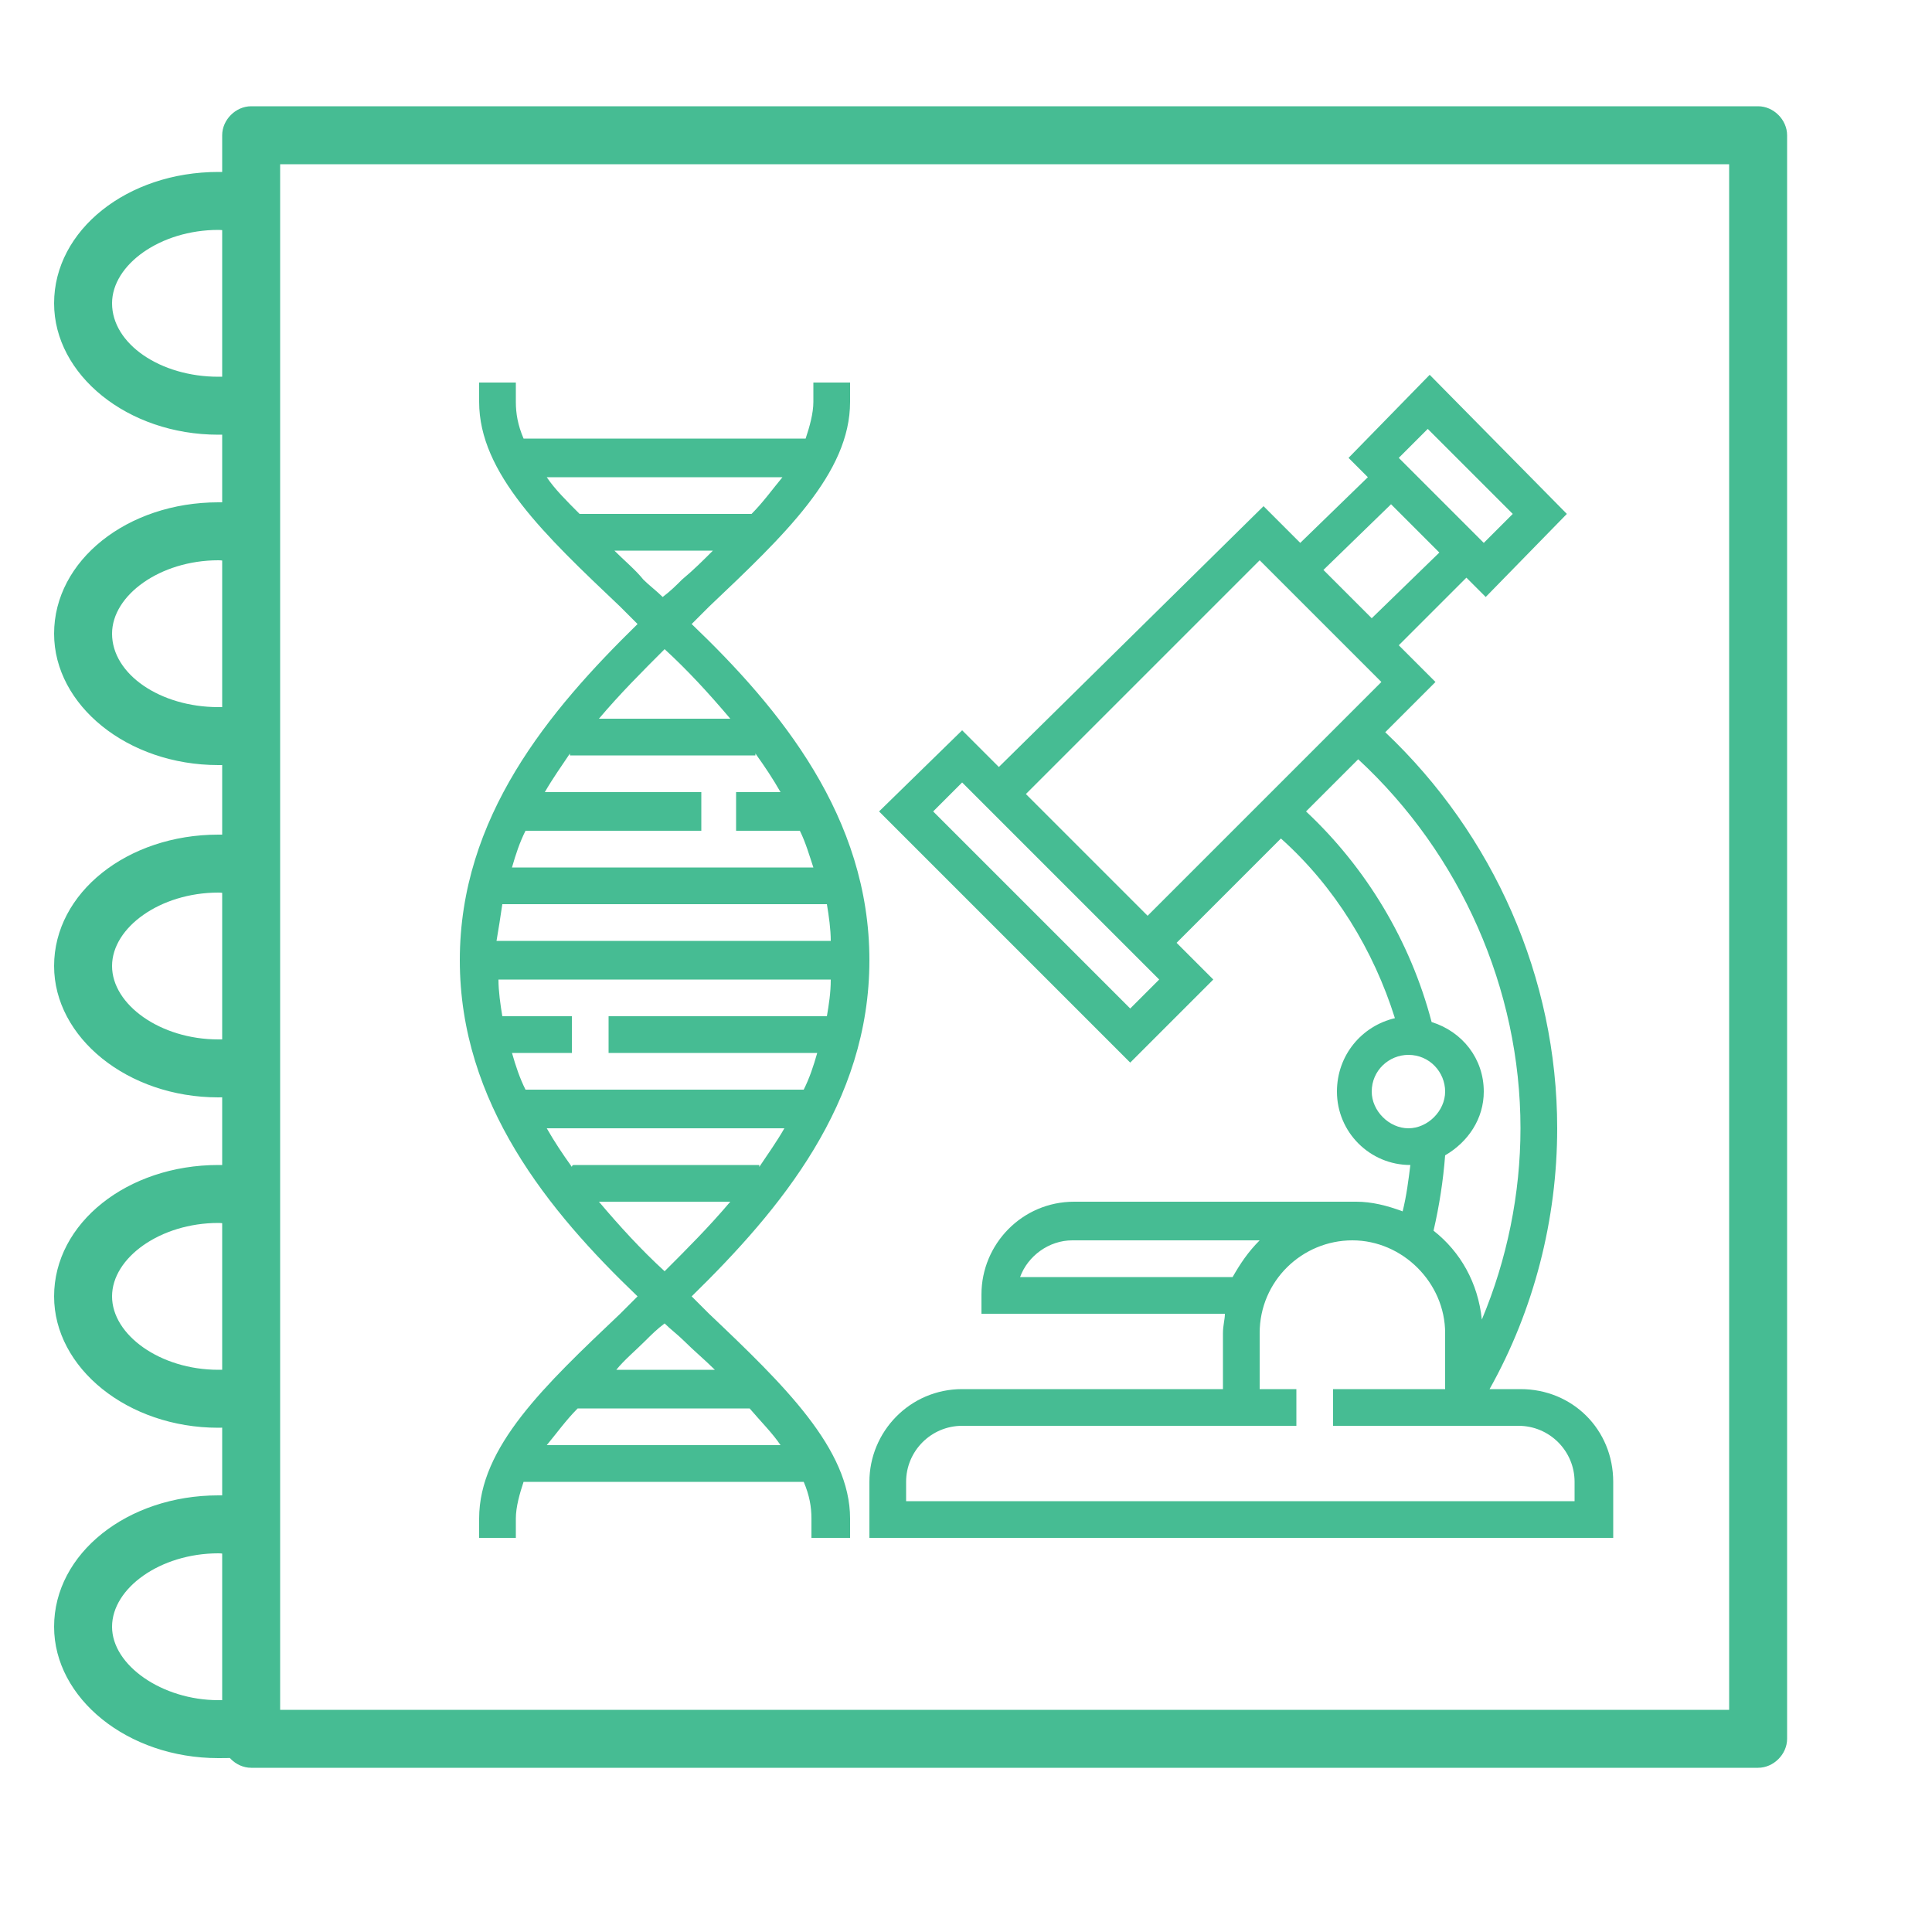 <?xml version="1.0" encoding="utf-8"?>
<!-- Generator: Adobe Illustrator 22.0.1, SVG Export Plug-In . SVG Version: 6.00 Build 0)  -->
<svg version="1.1" id="icons" xmlns="http://www.w3.org/2000/svg" xmlns:xlink="http://www.w3.org/1999/xlink" x="0px" y="0px"
	 viewBox="0 0 100 100" style="enable-background:new 0 0 100 100;" xml:space="preserve">
<style type="text/css">
	.st0{display:none;}
	.st1{display:inline;fill:#46BC93;}
	.st2{display:inline;}
	.st3{fill:#46BC93;}
</style>
<g id="ic1_1_" class="st0">
	<path class="st1" d="M74.4,55.2c-0.5-1.3-1.2-2.5-1.9-3.6V30.5c0-6-2.3-11.6-6.6-15.9C61.7,10.4,56.1,8,50.1,8c0,0,0,0,0,0
		c-6,0-11.6,2.3-15.9,6.6c-4.2,4.2-6.6,9.9-6.6,15.9v3.1h9v-3.1c0-3.6,1.4-7,3.9-9.5c2.5-2.5,5.9-3.9,9.5-3.9c0,0,0,0,0,0
		c7.4,0,13.5,6,13.5,13.5v12.3c-1-0.6-2.1-1.2-3.2-1.6C57,39.7,53.6,39,50,39c-3.6,0-7,0.7-10.3,2.1c-3.2,1.3-6,3.2-8.4,5.7
		c-2.4,2.4-4.3,5.3-5.7,8.4c-1.4,3.3-2.1,6.7-2.1,10.3c0,3.6,0.7,7,2.1,10.3c1.3,3.2,3.2,6,5.7,8.4c2.4,2.4,5.3,4.3,8.4,5.7
		C43,91.3,46.4,92,50,92c3.6,0,7-0.7,10.3-2.1c3.2-1.3,6-3.2,8.4-5.7c2.4-2.4,4.3-5.3,5.7-8.4c1.4-3.3,2.1-6.7,2.1-10.3
		C76.5,61.9,75.8,58.5,74.4,55.2z M50,83c-9.6,0-17.5-7.8-17.5-17.5S40.4,48,50,48c9.6,0,17.5,7.8,17.5,17.5S59.6,83,50,83z"/>
	<circle class="st1" cx="50.1" cy="65.6" r="7.4"/>
</g>
<g id="ic2" class="st0">
	<g class="st2">
		<path class="st3" d="M81.5,32.1C80.3,25.7,74.7,21,68,21c-0.7,0-1.4,0.1-2.1,0.2c-4.3-7-11.8-11.3-20-11.3
			c-11.5,0-21.2,8.3-23.1,19.5c-0.6-0.1-1.2-0.1-1.8-0.1c-8.4,0-15.2,6.8-15.2,15.2c0,8.4,6.8,15.2,15.2,15.2H32
			c0.7,0,1.3-0.6,1.3-1.3S32.7,57,32,57H20.9C14,57,8.3,51.4,8.3,44.5c0-6.9,5.6-12.6,12.6-12.6c0.9,0,1.8,0.1,2.6,0.3
			c0.4,0.1,0.7,0,1-0.2c0.3-0.2,0.5-0.5,0.5-0.9c1.2-10.6,10.1-18.6,20.7-18.6c7.6,0,14.6,4.1,18.2,10.7c0.3,0.5,0.9,0.8,1.4,0.6
			c0.8-0.2,1.7-0.3,2.5-0.3c5.7,0,10.5,4.3,11.1,9.9c0.1,0.7,0.6,1.2,1.3,1.2c0,0,0,0,0,0c0,0,0.1,0,0.1,0c6.1,0,11.1,5,11.1,11.2
			c0,6.2-5,11.2-11.2,11.2H58.2v-5.9c1.6-0.5,2.8-2.1,2.8-3.9V30.6c0-2.2-1.8-4.1-4.1-4.1H40.3c-2.2,0-4.1,1.8-4.1,4.1v16.6
			c0,1.8,1.2,3.3,2.8,3.9V57h-1.5c-0.7,0-1.3,0.6-1.3,1.3s0.6,1.3,1.3,1.3H39v5.7h-8.7c-0.5-1.6-2.1-2.8-3.9-2.8
			c-2.2,0-4.1,1.8-4.1,4.1c0,2.2,1.8,4.1,4.1,4.1c1.8,0,3.3-1.2,3.9-2.8H39v5.9c-1.6,0.5-2.8,2.1-2.8,3.9c0,2.2,1.8,4.1,4.1,4.1
			c2.2,0,4.1-1.8,4.1-4.1c0-1.8-1.2-3.3-2.8-3.9V59.6h5.7v22.6c-1.6,0.5-2.8,2.1-2.8,3.9c0,2.2,1.8,4.1,4.1,4.1
			c2.2,0,4.1-1.8,4.1-4.1c0-1.8-1.2-3.3-2.8-3.9V59.6h5.7v14.2c-1.6,0.5-2.8,2.1-2.8,3.9c0,2.2,1.8,4.1,4.1,4.1S61,80,61,77.7
			c0-1.8-1.2-3.3-2.8-3.9v-5.9h8.7c0.5,1.6,2.1,2.8,3.9,2.8c2.2,0,4.1-1.8,4.1-4.1c0-2.2-1.8-4.1-4.1-4.1c-1.8,0-3.3,1.2-3.9,2.8
			h-8.7v-5.7h22.3c7.6,0,13.8-6.2,13.8-13.8C94.2,38.6,88.6,32.6,81.5,32.1z M26.4,68.1c-0.8,0-1.5-0.7-1.5-1.5s0.7-1.5,1.5-1.5
			c0.8,0,1.5,0.7,1.5,1.5S27.3,68.1,26.4,68.1z M41.8,77.7c0,0.8-0.7,1.5-1.5,1.5s-1.5-0.7-1.5-1.5c0-0.8,0.7-1.5,1.5-1.5
			S41.8,76.9,41.8,77.7z M47.3,57h-5.7v-5.7h5.7V57z M50.1,86c0,0.8-0.7,1.5-1.5,1.5c-0.8,0-1.5-0.7-1.5-1.5s0.7-1.5,1.5-1.5
			S50.1,85.2,50.1,86z M55.6,57h-5.7v-5.7h5.7V57z M49.9,48.7v-2.9h4.2c0.7,0,1.3-0.6,1.3-1.3v-5.5c0-0.7-0.6-1.3-1.3-1.3
			s-1.3,0.6-1.3,1.3v4.2h-8.5v-8.5h9.8c0.7,0,1.3-0.6,1.3-1.3s-0.6-1.3-1.3-1.3H43.1c-0.7,0-1.3,0.6-1.3,1.3v11.1
			c0,0.7,0.6,1.3,1.3,1.3h4.2v2.9h-7c-0.8,0-1.5-0.7-1.5-1.5V30.6h0c0-0.8,0.7-1.5,1.5-1.5h16.6c0.8,0,1.5,0.7,1.5,1.5v16.6
			c0,0.8-0.7,1.5-1.5,1.5H49.9z M58.4,77.7c0,0.8-0.7,1.5-1.5,1.5c-0.8,0-1.5-0.7-1.5-1.5c0-0.8,0.7-1.5,1.5-1.5
			S58.4,76.9,58.4,77.7z M70.8,65.2c0.8,0,1.5,0.7,1.5,1.5c0,0.8-0.7,1.5-1.5,1.5s-1.5-0.7-1.5-1.5C69.3,65.8,70,65.2,70.8,65.2z"/>
	</g>
</g>
<g id="ic3" class="st0">
	<g class="st2">
		<path class="st3" d="M32.1,35.1v29.9c0,0.9,0.6,1.5,1.5,1.5h32.9c0.9,0,1.5-0.6,1.5-1.5V35.1c0-0.9-0.6-1.5-1.5-1.5H33.6
			C32.7,33.6,32.1,34.2,32.1,35.1z M35.1,36.6h29.9v26.9H35.1V36.6z"/>
		<rect x="39.5" y="50" class="st3" width="7.5" height="3"/>
		<rect x="39.5" y="56" class="st3" width="17.9" height="3"/>
		<path class="st3" d="M79.9,41c0.9,0,1.5-0.6,1.5-1.5v-4.5h11.9v-3H81.4v-4.5c0-0.9-0.6-1.5-1.5-1.5h-4.5v-4.5
			c0-0.9-0.6-1.5-1.5-1.5h-4.5V6.7h-3v13.4h-4.5c-0.9,0-1.5,0.6-1.5,1.5v4.5h-3v-4.5c0-0.9-0.6-1.5-1.5-1.5h-4.5V6.7h-3v13.4H44
			c-0.9,0-1.5,0.6-1.5,1.5v4.5h-3v-4.5c0-0.9-0.6-1.5-1.5-1.5h-4.5V6.7h-3v13.4h-4.5c-0.9,0-1.5,0.6-1.5,1.5v4.5h-4.5
			c-0.9,0-1.5,0.6-1.5,1.5v4.5H6.7v3h11.9v4.5c0,0.9,0.6,1.5,1.5,1.5h4.5v1.5h-4.5c-0.9,0-1.5,0.6-1.5,1.5v4.5H6.7v3h11.9V56
			c0,0.9,0.6,1.5,1.5,1.5h4.5V59h-4.5c-0.9,0-1.5,0.6-1.5,1.5v4.5H6.7v3h11.9v4.5c0,0.9,0.6,1.5,1.5,1.5h4.5v4.5
			c0,0.9,0.6,1.5,1.5,1.5h4.5v13.4h3V79.9h4.5c0.9,0,1.5-0.6,1.5-1.5v-4.5h3v4.5c0,0.9,0.6,1.5,1.5,1.5h4.5v13.4h3V79.9H56
			c0.9,0,1.5-0.6,1.5-1.5v-4.5h3v4.5c0,0.9,0.6,1.5,1.5,1.5h4.5v13.4h3V79.9h4.5c0.9,0,1.5-0.6,1.5-1.5v-4.5h4.5
			c0.9,0,1.5-0.6,1.5-1.5v-4.5h11.9v-3H81.4v-4.5c0-0.9-0.6-1.5-1.5-1.5h-4.5v-1.5h4.5c0.9,0,1.5-0.6,1.5-1.5v-4.5h11.9v-3H81.4V44
			c0-0.9-0.6-1.5-1.5-1.5h-4.5V41H79.9z M78.4,38.1h-3v-9h3V38.1z M72.4,39.5V44V56v4.5v10.5H61.9h-6H44h-6H27.6V60.5V56V44v-4.5
			V29.1h10.5h6H56h6h10.5V39.5z M63.4,23.1h9v3h-9V23.1z M45.5,23.1h9v3h-9V23.1z M27.6,23.1h9v3h-9V23.1z M21.6,38.1v-9h3v9H21.6z
			 M21.6,54.5v-9h3v9H21.6z M21.6,61.9h3v9h-3V61.9z M36.6,76.9h-9v-3h9V76.9z M54.5,76.9h-9v-3h9V76.9z M72.4,76.9h-9v-3h9V76.9z
			 M78.4,61.9v9h-3v-9H78.4z M78.4,45.5v9h-3v-9H78.4z"/>
	</g>
</g>
<g id="ic4" class="st0">
	<g class="st2">
		<g>
			<path class="st3" d="M87.3,60.9c-0.6-0.4-1.3-0.6-2-0.6l0,0c-1.4,0.1-2.8,0.6-3.9,1.6l-2.8,2.8c-1.5,1.5-3.4,2.5-5.5,2.8L68,68.4
				l2.6-1.7c1.7-1.2,2.1-3.5,1-5.2c-0.1-0.1-0.2-0.2-0.3-0.4c-1.2-1.4-3.3-1.6-4.9-0.6l-8.2,4.9c-2,1.2-3.4,3.1-4,5.3l-4.4,16.3
				l-4.4-16.7c-0.5-2-1.8-3.7-3.6-4.8l-8.5-5.1c-1.6-1-3.6-0.7-4.9,0.6c-1.4,1.5-1.2,3.9,0.3,5.2c0.1,0.1,0.2,0.2,0.4,0.3l2.6,1.7
				l-5.2-0.9c-2.1-0.4-4-1.4-5.5-2.8l-3.4-3.4c-0.7-0.6-1.5-1-2.5-1c-2.2,0-4,1.8-4,4c0,0.8,0.2,1.6,0.7,2.2l2.1,3.2
				c0.9,1.3,2,2.5,3.3,3.4l1.9,1.4c0.9,0.6,1.8,1.1,2.8,1.5l15,6v5.5c0,0.7,0.6,1.3,1.4,1.4h10.2c0.4,0,0.8-0.2,1.1-0.6
				c0.1-0.1,0.2-0.3,0.2-0.5c0.1,0.2,0.1,0.4,0.3,0.6c0.2,0.3,0.6,0.5,1,0.5h10.2c0.7,0,1.3-0.6,1.4-1.4V82l15-6
				c1-0.4,1.9-0.9,2.8-1.5l1.9-1.4c1.3-0.9,2.4-2.1,3.3-3.4l2.6-3.8C89.4,64.2,89,62,87.3,60.9z M39.5,86.3v-5.2
				c0-0.3-0.1-0.5-0.2-0.7c-0.2-0.2-0.4-0.4-0.6-0.5l0,0l-15.8-6.3c-0.8-0.3-1.6-0.7-2.3-1.2L18.7,71c-1-0.7-1.9-1.7-2.6-2.7
				l-2.1-3.2c-0.4-0.7-0.3-1.6,0.4-2c0.2-0.2,0.5-0.2,0.8-0.2c0.2,0,0.5,0.1,0.6,0.3l3.4,3.4c1.9,1.9,4.2,3.1,6.8,3.6L36.8,72
				c0.6,0.1,1.3-0.2,1.5-0.8c0.2-0.6,0-1.3-0.5-1.6l-7.3-5c-0.5-0.3-0.6-1-0.3-1.5c0,0,0.1-0.1,0.1-0.1c0.4-0.4,1.1-0.4,1.6-0.1
				l8.5,5.1c1.2,0.7,2.1,1.9,2.4,3.2l4.1,15.2L39.5,86.3L39.5,86.3z M86.2,64.4l-2.6,3.8c-0.7,1.1-1.6,2-2.6,2.7L79,72.4
				c-0.7,0.5-1.5,0.9-2.3,1.2L61,79.9c-0.3,0.1-0.5,0.3-0.6,0.5c-0.1,0.2-0.2,0.5-0.2,0.7v5.1h-7.4l4-14.8c0.4-1.6,1.4-2.9,2.9-3.8
				l8.2-4.9c0.5-0.3,1.1-0.3,1.6,0.1c0.2,0.2,0.3,0.6,0.3,0.9c0,0.3-0.2,0.6-0.5,0.8l-7.3,5c-0.5,0.4-0.7,1-0.5,1.6
				c0.3,0.6,0.9,0.9,1.5,0.8l10.8-1.9c2.6-0.5,5-1.7,6.8-3.6l2.8-2.8c0.6-0.5,1.3-0.8,2-0.8c0.5,0,1,0.4,1,1
				C86.3,64,86.3,64.2,86.2,64.4L86.2,64.4z"/>
		</g>
	</g>
	<g class="st2">
		<g>
			<path class="st3" d="M83.8,46.1c-1.7,0-3.4,0.9-4.3,2.3l-4.8-1.9c0-0.1,0-0.3,0-0.4c0-3.1-2.2-5.7-5.2-6.4v-5.5
				c3-0.6,5.2-3.3,5.2-6.4c0-0.1,0-0.2,0-0.3l5.3-1.5c1.9,2.1,5.1,2.3,7.2,0.3c2.1-1.9,2.3-5.1,0.3-7.2c-1.9-2.1-5.1-2.3-7.2-0.3
				c-1.4,1.2-2,3.1-1.6,4.9L74,25.1c-1.5-3.2-5.4-4.6-8.6-3c-0.6,0.3-1.2,0.7-1.7,1.2l-7.2-5.2c0-0.2,0.1-0.4,0.1-0.6
				c0-3.6-2.9-6.5-6.5-6.5c-3.6,0-6.5,2.9-6.5,6.5c0,0.2,0,0.4,0.1,0.6l-7.2,5.2c-2.5-2.5-6.6-2.5-9.1,0.1c-0.1,0.1-0.2,0.2-0.3,0.3
				l-5.6-1.9c0-0.1,0-0.2,0-0.4c0-2.9-2.3-5.2-5.2-5.2S11,18.5,11,21.4c0,2.9,2.3,5.2,5.2,5.2c1.8,0,3.4-0.9,4.4-2.4l5.1,1.7
				c-0.2,0.6-0.3,1.3-0.3,2c0,3.1,2.2,5.7,5.2,6.4v5.5c-3,0.6-5.2,3.3-5.2,6.4c0,0.1,0,0.3,0,0.4l-4.8,1.9c-1-1.5-2.6-2.3-4.3-2.3
				c-2.9,0-5.2,2.3-5.2,5.2s2.3,5.2,5.2,5.2s5.2-2.3,5.2-5.2c0-0.1,0-0.3,0-0.4l4.7-1.9c1.3,2.8,4.4,4.2,7.4,3.3l10.1,6.2
				c0,0.2-0.1,0.4-0.1,0.5c-0.1,3.6,2.8,6.5,6.4,6.6c3.6,0.1,6.5-2.8,6.6-6.4c0-0.4,0-0.9-0.1-1.3l8.8-6.2c0.9,0.5,1.9,0.7,3,0.8
				c2.4,0,4.7-1.4,5.8-3.6l4.7,1.9c0,0.1,0,0.3,0,0.4c0,2.9,2.3,5.2,5.2,5.2c2.9,0,5.2-2.3,5.2-5.2C89,48.4,86.7,46.1,83.8,46.1z
				 M83.8,20.1c1.4,0,2.6,1.2,2.6,2.6s-1.2,2.6-2.6,2.6s-2.6-1.2-2.6-2.6C81.2,21.3,82.3,20.1,83.8,20.1z M16.3,24
				c-1.4,0-2.6-1.2-2.6-2.6s1.2-2.6,2.6-2.6s2.6,1.2,2.6,2.6C18.9,22.9,17.7,24,16.3,24z M16.3,53.9c-1.4,0-2.6-1.2-2.6-2.6
				s1.2-2.6,2.6-2.6s2.6,1.2,2.6,2.6C18.9,52.7,17.7,53.9,16.3,53.9z M68.2,24c2.2,0,3.9,1.7,3.9,3.9s-1.7,3.9-3.9,3.9
				c-2.2,0-3.9-1.7-3.9-3.9C64.3,25.8,66,24,68.2,24z M50,13.7c2.2,0,3.9,1.7,3.9,3.9s-1.7,3.9-3.9,3.9s-3.9-1.7-3.9-3.9
				C46.1,15.4,47.9,13.7,50,13.7z M27.9,27.9c0-2.2,1.7-3.9,3.9-3.9s3.9,1.7,3.9,3.9s-1.7,3.9-3.9,3.9
				C29.7,31.8,27.9,30.1,27.9,27.9z M31.8,50c-2.2,0-3.9-1.7-3.9-3.9c0-2.1,1.7-3.9,3.9-3.9c2.2,0,3.9,1.7,3.9,3.9S34,50,31.8,50z
				 M50,63c-2.2,0-3.9-1.7-3.9-3.9s1.7-3.9,3.9-3.9s3.9,1.7,3.9,3.9C53.9,61.2,52.2,63,50,63z M63.1,50.1l-7.7,5.4
				c-1.9-3-5.9-3.9-8.9-1.9c-0.9,0.6-1.7,1.4-2.2,2.4l-8.2-5c2.7-2.3,3-6.4,0.6-9.1c-0.9-1.1-2.2-1.8-3.6-2.1v-5.5
				c3.5-0.7,5.8-4.1,5.1-7.6c-0.1-0.4-0.2-0.8-0.4-1.2l6.6-4.7c1.1,2,3.3,3.3,5.6,3.3c2.3,0,4.5-1.3,5.6-3.3l6.6,4.7
				c-1.4,3.3,0.2,7.1,3.5,8.5c0.4,0.2,0.8,0.3,1.2,0.4v5.5c-3,0.6-5.2,3.3-5.2,6.4C61.7,47.6,62.2,49,63.1,50.1z M68.2,50
				c-2.2,0-3.9-1.7-3.9-3.9s1.7-3.9,3.9-3.9c2.1,0,3.9,1.7,3.9,3.9C72.1,48.3,70.3,50,68.2,50z M83.8,53.9c-1.4,0-2.6-1.2-2.6-2.6
				c0-1.4,1.2-2.6,2.6-2.6c1.4,0,2.6,1.2,2.6,2.6C86.4,52.7,85.2,53.9,83.8,53.9z"/>
		</g>
	</g>
</g>
<g id="ic5" class="st0">
	<g class="st2">
		<g>
			<path class="st3" d="M14,59.6c-0.6,0.1-1,0.6-1,1.2c0,0.7,0.5,1.2,1.2,1.2c0.6,0,1.1-0.4,1.2-1C15.6,60.1,14.8,59.4,14,59.6z"/>
		</g>
	</g>
	<g class="st2">
		<g>
			<path class="st3" d="M14.2,52.2c-0.7,0-1.2,0.5-1.2,1.2v3.2c0,0.7,0.5,1.2,1.2,1.2s1.2-0.5,1.2-1.2v-3.2
				C15.4,52.8,14.9,52.2,14.2,52.2z"/>
		</g>
	</g>
	<g class="st2">
		<g>
			<path class="st3" d="M69.1,54.8c-1.8,0-3.2,1.4-3.2,3.2s1.4,3.2,3.2,3.2s3.2-1.4,3.2-3.2S70.8,54.8,69.1,54.8z M69.1,58.8
				c-0.4,0-0.8-0.3-0.8-0.8c0-0.4,0.3-0.8,0.8-0.8c0.4,0,0.8,0.3,0.8,0.8C69.8,58.5,69.5,58.8,69.1,58.8z"/>
		</g>
	</g>
	<g class="st2">
		<g>
			<path class="st3" d="M90.1,17.2c-1.5-1.5-4-1.5-5.5,0c-1.7,1.7-13.1,13.1-15.1,15.1c-0.6-0.1-1.2-0.2-1.8-0.2H16.2
				c-4.1,0-7.5,3.4-7.5,7.5v36.9c0,4.1,3.4,7.5,7.5,7.5h22.9c0.7,0,1.2-0.5,1.2-1.2s-0.5-1.2-1.2-1.2H16.2c-2.8,0-5.1-2.3-5.1-5.1
				V39.6c0-2.8,2.3-5.1,5.1-5.1h51.1c-1,1-2,2-3,3c-0.4-0.3-0.9-0.5-1.5-0.5h-43c-1.4,0-2.5,1.1-2.5,2.5v36.9c0,1.4,1.1,2.5,2.5,2.5
				h43c1.4,0,2.5-1.1,2.5-2.5v-29l7.5-7.5v15.6c0,0.7,0.5,1.2,1.2,1.2c0.7,0,1.2-0.5,1.2-1.2V39.6c0-0.6-0.1-1.2-0.2-1.7l15.2-15.2
				C91.7,21.2,91.7,18.7,90.1,17.2z M62.9,76.5L62.9,76.5c0,0.1-0.1,0.1-0.1,0.1h-43c-0.1,0-0.1-0.1-0.1-0.1V39.6
				c0-0.1,0.1-0.1,0.1-0.1h42.6c-5,5-8.9,8.9-9.1,9.1c0,0-0.1,0.1-0.1,0.1c-0.1,0.1-0.1,0.2-0.2,0.3l-1.7,4.2h0c0,0,0,0,0,0
				c0,0.1,0,0.1-0.1,0.2h-4.8c-0.6-4.8-4.7-8.6-9.7-8.6c-5.4,0-9.8,4.4-9.8,9.8c0,5,3.7,9.1,8.6,9.7v5.3c0,1.1,0.9,2,2,2h14.2
				c1.1,0,2-0.9,2-2V56.1c0,0,0,0,0,0c0,0,0,0,0.1,0c0.1,0,0.2-0.1,0.3-0.1c0,0,0,0,0,0l4.3-1.7c0.2-0.1,0.3-0.2,0.4-0.3l4.1-4.1
				L62.9,76.5L62.9,76.5z M37.5,53.3c-1.1,0-2,0.9-2,2v6.5c-3.5-0.6-6.1-3.6-6.1-7.2c0-4.1,3.3-7.3,7.3-7.3c3.6,0,6.7,2.7,7.2,6.1
				L37.5,53.3L37.5,53.3z M44,55.7c-0.5,3.1-3,5.5-6,6v-6H44z M37.9,64.2L37.9,64.2c4.4-0.5,7.9-4.1,8.5-8.5h4.9v13.3H37.9
				L37.9,64.2L37.9,64.2z M57.3,52.1l-3.5,1.4l1.4-3.5c0.1-0.1,22.2-22.2,23.1-23.1l2.1,2.1C79.3,30.1,58.3,51.1,57.3,52.1z
				 M82.1,27.3L80,25.2c0.7-0.7,1.3-1.3,1.9-1.9l2.1,2.1C83.3,26.1,83.6,25.8,82.1,27.3z M88.4,21l-2.7,2.7l-2.1-2.1
				c1.6-1.6,2.7-2.7,2.7-2.7c0.6-0.6,1.5-0.6,2.1,0C89,19.5,89,20.4,88.4,21z"/>
		</g>
	</g>
	<g class="st2">
		<g>
			<path class="st3" d="M74,60.1c-0.7,0-1.2,0.5-1.2,1.2v15.2c0,2.8-2.3,5.1-5.1,5.1H44.8c-0.7,0-1.2,0.5-1.2,1.2s0.5,1.2,1.2,1.2
				h22.9c4.1,0,7.5-3.4,7.5-7.5V61.3C75.2,60.6,74.7,60.1,74,60.1z"/>
		</g>
	</g>
</g>
<g id="ic6" class="st0">
	<g class="st2">
		<g>
			<path class="st3" d="M39.5,72.4c-1.7-1.7-3.7-3-5.8-3.8c2.8-2,4.6-5.2,4.6-8.9c0-6-4.8-10.8-10.8-10.8s-10.8,4.8-10.8,10.8
				c0,3.7,1.8,6.9,4.6,8.9c-6.3,2.5-10.8,8.6-10.8,15.8V88c0,0.9,0.7,1.5,1.5,1.5h30.9c0.9,0,1.5-0.7,1.5-1.5v-3.5
				C44.4,79.9,42.7,75.6,39.5,72.4z M19.8,59.7c0-4.3,3.5-7.7,7.7-7.7s7.7,3.5,7.7,7.7s-3.5,7.7-7.7,7.7S19.8,64,19.8,59.7z
				 M41.4,86.4H13.6v-2c0-7.7,6.2-13.9,13.9-13.9c3.7,0,7.2,1.4,9.8,4.1c2.6,2.6,4.1,6.1,4.1,9.8V86.4z"/>
		</g>
	</g>
	<g class="st2">
		<g>
			<path class="st3" d="M84.5,72.4c-1.7-1.7-3.7-3-5.8-3.8c2.8-2,4.6-5.2,4.6-8.9c0-6-4.8-10.8-10.8-10.8s-10.8,4.8-10.8,10.8
				c0,3.7,1.8,6.9,4.6,8.9c-6.3,2.5-10.8,8.6-10.8,15.8V88c0,0.9,0.7,1.5,1.5,1.5H88c0.9,0,1.5-0.7,1.5-1.5v-3.5
				C89.5,79.9,87.7,75.6,84.5,72.4z M64.8,59.7c0-4.3,3.5-7.7,7.7-7.7s7.7,3.5,7.7,7.7s-3.5,7.7-7.7,7.7S64.8,64,64.8,59.7z
				 M86.4,86.4H58.6v-2c0-7.7,6.2-13.9,13.9-13.9c3.7,0,7.2,1.4,9.8,4.1c2.6,2.6,4.1,6.1,4.1,9.8V86.4z"/>
		</g>
	</g>
	<g class="st2">
		<g>
			<path class="st3" d="M29.7,24.8l2-2c0.6-0.6,0.6-1.6,0-2.2c-0.6-0.6-1.6-0.6-2.2,0l-2,2l-2-2c-0.6-0.6-1.6-0.6-2.2,0
				c-0.6,0.6-0.6,1.6,0,2.2l2,2l-2,2c-0.6,0.6-0.6,1.6,0,2.2c0.3,0.3,0.7,0.5,1.1,0.5s0.8-0.2,1.1-0.5l2-2l2,2
				c0.3,0.3,0.7,0.5,1.1,0.5c0.4,0,0.8-0.2,1.1-0.5c0.6-0.6,0.6-1.6,0-2.2L29.7,24.8z"/>
		</g>
	</g>
	<g class="st2">
		<g>
			<path class="st3" d="M39.8,10.5H15.1c-2.6,0-4.6,2.1-4.6,4.6v19.4c0,2.6,2.1,4.6,4.6,4.6h8.3l2.7,5.7c0.3,0.5,0.8,0.9,1.4,0.9
				s1.1-0.3,1.4-0.9l2.7-5.7h8.3c2.6,0,4.6-2.1,4.6-4.6V15.1C44.4,12.6,42.4,10.5,39.8,10.5z M41.4,34.6c0,0.9-0.7,1.5-1.5,1.5h-9.3
				c-0.6,0-1.1,0.3-1.4,0.9l-1.7,3.6L25.8,37c-0.3-0.5-0.8-0.9-1.4-0.9h-9.3c-0.9,0-1.5-0.7-1.5-1.5V15.1c0-0.9,0.7-1.5,1.5-1.5
				h24.7c0.9,0,1.5,0.7,1.5,1.5V34.6z"/>
		</g>
	</g>
	<g class="st2">
		<g>
			<path class="st3" d="M84.9,10.5H60.2c-2.6,0-4.6,2.1-4.6,4.6v19.4c0,2.6,2.1,4.6,4.6,4.6h8.3l2.7,5.7c0.3,0.5,0.8,0.9,1.4,0.9
				s1.1-0.3,1.4-0.9l2.7-5.7h8.3c2.6,0,4.6-2.1,4.6-4.6V15.1C89.5,12.6,87.4,10.5,84.9,10.5z M86.4,34.6c0,0.9-0.7,1.5-1.5,1.5h-9.3
				c-0.6,0-1.1,0.3-1.4,0.9l-1.7,3.6L70.8,37c-0.3-0.5-0.8-0.9-1.4-0.9h-9.3c-0.9,0-1.5-0.7-1.5-1.5V15.1c0-0.9,0.7-1.5,1.5-1.5
				h24.7c0.9,0,1.5,0.7,1.5,1.5V34.6z"/>
		</g>
	</g>
	<g class="st2">
		<g>
			<path class="st3" d="M79.8,20.7c-0.6-0.6-1.6-0.6-2.2,0l-5.1,5.1l-2-2c-0.6-0.6-1.6-0.6-2.2,0c-0.6,0.6-0.6,1.6,0,2.2l3.1,3.1
				c0.3,0.3,0.7,0.5,1.1,0.5c0.4,0,0.8-0.2,1.1-0.5l6.2-6.2C80.4,22.3,80.4,21.3,79.8,20.7z"/>
		</g>
	</g>
</g>
<g id="ic7">
	<g>
		<g>
			<g>
				<path class="st3" d="M36.7,68c-0.3-0.3-0.6-0.6-0.9-0.9c4.6-4.5,9.2-10,9.2-17.4s-4.6-13-9.2-17.4c0.3-0.3,0.6-0.6,0.9-0.9
					c3.9-3.7,7.3-6.9,7.3-10.6v-1h-1.9v1c0,0.6-0.2,1.3-0.4,1.9H27.1c-0.3-0.7-0.4-1.3-0.4-1.9v-1h-1.9v1c0,3.7,3.4,6.9,7.3,10.6
					c0.3,0.3,0.6,0.6,0.9,0.9c-4.6,4.5-9.2,10-9.2,17.4s4.6,13,9.2,17.4c-0.3,0.3-0.6,0.6-0.9,0.9c-3.9,3.7-7.3,6.9-7.3,10.6v1h1.9
					v-1c0-0.6,0.2-1.3,0.4-1.9h14.5c0.3,0.7,0.4,1.3,0.4,1.9v1H44v-1C44,75,40.6,71.7,36.7,68z M28.3,24.7h12.2
					c-0.5,0.6-1,1.3-1.6,1.9h-8.9C29.3,25.9,28.7,25.3,28.3,24.7z M31.8,28.5h5.1c-0.5,0.5-1,1-1.6,1.5c-0.3,0.3-0.6,0.6-1,0.9
					c-0.3-0.3-0.7-0.6-1-0.9C32.9,29.5,32.3,29,31.8,28.5z M34.4,33.6c1.2,1.1,2.3,2.3,3.4,3.6H31C32.1,35.9,33.2,34.8,34.4,33.6z
					 M27.2,43h9.1V41h-8.1c0.4-0.7,0.9-1.4,1.3-2v0.1h9.6V39c0.5,0.7,0.9,1.3,1.3,2h-2.3V43h3.3c0.3,0.6,0.5,1.3,0.7,1.9H26.5
					C26.7,44.2,26.9,43.6,27.2,43z M26,46.8h16.8c0.1,0.6,0.2,1.3,0.2,1.9H25.7C25.8,48.1,25.9,47.5,26,46.8z M26.5,54.5h3.1v-1.9
					H26c-0.1-0.6-0.2-1.3-0.2-1.9H43c0,0.7-0.1,1.3-0.2,1.9H31.5v1.9h10.8c-0.2,0.7-0.4,1.3-0.7,1.9H27.2
					C26.9,55.8,26.7,55.2,26.5,54.5z M29.6,60.4c-0.5-0.7-0.9-1.3-1.3-2h12.3c-0.4,0.7-0.9,1.4-1.3,2v-0.1h-9.6
					C29.6,60.3,29.6,60.4,29.6,60.4z M31,62.2h6.8c-1.1,1.3-2.2,2.4-3.4,3.6C33.2,64.7,32.1,63.5,31,62.2z M33.4,69.4
					c0.3-0.3,0.6-0.6,1-0.9c0.3,0.3,0.7,0.6,1,0.9c0.5,0.5,1.1,1,1.6,1.5h-5.1C32.3,70.4,32.9,69.9,33.4,69.4z M28.3,74.8
					c0.5-0.6,1-1.3,1.6-1.9h8.9c0.6,0.7,1.2,1.3,1.6,1.9H28.3z"/>
			</g>
		</g>
		<g>
			<g>
				<path class="st3" d="M78.7,71.9h-1.6c2.3-4.1,3.5-8.8,3.5-13.5c0-7.8-3.3-15.2-8.9-20.5l2.6-2.6l-1.9-1.9l3.5-3.5l1,1l4.2-4.3
					l-7.1-7.2l-4.2,4.3l1,1l-3.5,3.4l-1.9-1.9L51.7,39.7l-1.9-1.9L45.5,42L58.5,55l4.3-4.3l-1.9-1.9l5.4-5.4
					c2.8,2.5,4.8,5.8,5.9,9.3c-1.7,0.4-3,1.9-3,3.8c0,2.1,1.7,3.8,3.8,3.8c-0.1,0.8-0.2,1.6-0.4,2.4c-0.8-0.3-1.6-0.5-2.4-0.5H55.6
					c-2.7,0-4.8,2.2-4.8,4.8v1h12.6c0,0.3-0.1,0.6-0.1,1v2.9H49.8c-2.7,0-4.8,2.2-4.8,4.8v2.9h38.5v-2.9
					C83.5,74,81.4,71.9,78.7,71.9z M73.9,22.2l4.4,4.4l-1.5,1.5l-4.4-4.4L73.9,22.2z M72,26.1l2.5,2.5L71,32l-2.5-2.5L72,26.1z
					 M58.5,52.2L48.3,42l1.5-1.5L60,50.7L58.5,52.2z M59.4,47.4l-6.3-6.3l12.1-12.1l6.3,6.3L59.4,47.4z M67.6,42l2.7-2.7
					c5.3,4.9,8.4,11.9,8.4,19.1c0,3.4-0.7,6.8-2,9.9c-0.2-1.9-1.1-3.5-2.5-4.6c0.3-1.3,0.5-2.6,0.6-3.9c1.2-0.7,2-1.9,2-3.3
					c0-1.7-1.1-3.1-2.7-3.6C73,48.7,70.7,44.9,67.6,42z M71,56.5c0-1.1,0.9-1.9,1.9-1.9c1.1,0,1.9,0.9,1.9,1.9s-0.9,1.9-1.9,1.9
					C71.9,58.4,71,57.5,71,56.5z M52.8,66.1c0.4-1.1,1.5-1.9,2.7-1.9h9.7c-0.6,0.6-1,1.2-1.4,1.9H52.8z M81.6,77.7H46.9v-1
					c0-1.6,1.3-2.9,2.9-2.9h17.3v-1.9h-1.9V69c0-2.7,2.2-4.8,4.8-4.8s4.8,2.2,4.8,4.8v2.9h-5.8v1.9h9.6c1.6,0,2.9,1.3,2.9,2.9V77.7z
					"/>
			</g>
		</g>
	</g>
	<g>
		<path class="st3" d="M91,91.5H13c-0.8,0-1.5-0.7-1.5-1.5V7c0-0.8,0.7-1.5,1.5-1.5h78c0.8,0,1.5,0.7,1.5,1.5v83
			C92.5,90.8,91.8,91.5,91,91.5z M14.5,88.5h75v-80h-75V88.5z"/>
	</g>
	<g>
		<g>
			<path class="st3" d="M11.3,22.5c-4.7,0-8.5-3.1-8.5-6.8c0-3.8,3.8-6.8,8.5-6.8c0.5,0,0.9,0,1.4,0.1c0.8,0.1,1.4,0.9,1.3,1.7
				c-0.1,0.8-0.9,1.4-1.7,1.3c-0.3,0-0.7-0.1-1-0.1c-3,0-5.5,1.8-5.5,3.8c0,2.1,2.5,3.8,5.5,3.8c0.4,0,0.8,0,1.2-0.1
				c0.8-0.1,1.6,0.4,1.7,1.2c0.1,0.8-0.4,1.6-1.2,1.7C12.5,22.5,11.9,22.5,11.3,22.5z"/>
		</g>
		<g>
			<path class="st3" d="M11.3,39.6c-4.7,0-8.5-3.1-8.5-6.8c0-3.8,3.8-6.8,8.5-6.8c0.5,0,0.9,0,1.4,0.1c0.8,0.1,1.4,0.9,1.3,1.7
				c-0.1,0.8-0.9,1.4-1.7,1.3c-0.3,0-0.7-0.1-1-0.1c-3,0-5.5,1.8-5.5,3.8c0,2.1,2.5,3.8,5.5,3.8c0.4,0,0.8,0,1.2-0.1
				c0.8-0.1,1.6,0.4,1.7,1.2c0.1,0.8-0.4,1.6-1.2,1.7C12.5,39.6,11.9,39.6,11.3,39.6z"/>
		</g>
		<g>
			<path class="st3" d="M11.3,56.8c-4.7,0-8.5-3.1-8.5-6.8c0-3.8,3.8-6.8,8.5-6.8c0.5,0,0.9,0,1.4,0.1c0.8,0.1,1.4,0.9,1.3,1.7
				c-0.1,0.8-0.9,1.4-1.7,1.3c-0.3,0-0.7-0.1-1-0.1c-3,0-5.5,1.8-5.5,3.8s2.5,3.8,5.5,3.8c0.4,0,0.8,0,1.2-0.1
				c0.8-0.1,1.6,0.4,1.7,1.2s-0.4,1.6-1.2,1.7C12.5,56.7,11.9,56.8,11.3,56.8z"/>
		</g>
		<g>
			<path class="st3" d="M11.3,73.9c-4.7,0-8.5-3.1-8.5-6.8c0-3.8,3.8-6.8,8.5-6.8c0.5,0,0.9,0,1.4,0.1c0.8,0.1,1.4,0.9,1.3,1.7
				c-0.1,0.8-0.9,1.4-1.7,1.3c-0.3,0-0.7-0.1-1-0.1c-3,0-5.5,1.8-5.5,3.8s2.5,3.8,5.5,3.8c0.4,0,0.8,0,1.2-0.1
				c0.8-0.1,1.6,0.4,1.7,1.2s-0.4,1.6-1.2,1.7C12.5,73.8,11.9,73.9,11.3,73.9z"/>
		</g>
		<g>
			<path class="st3" d="M11.3,91c-4.7,0-8.5-3.1-8.5-6.8c0-3.8,3.8-6.8,8.5-6.8c0.5,0,0.9,0,1.4,0.1c0.8,0.1,1.4,0.9,1.3,1.7
				c-0.1,0.8-0.9,1.4-1.7,1.3c-0.3,0-0.7-0.1-1-0.1c-3,0-5.5,1.8-5.5,3.8S8.4,88,11.3,88c0.4,0,0.8,0,1.2-0.1
				c0.8-0.1,1.6,0.4,1.7,1.2s-0.4,1.6-1.2,1.7C12.5,91,11.9,91,11.3,91z"/>
		</g>
	</g>
</g>
</svg>
